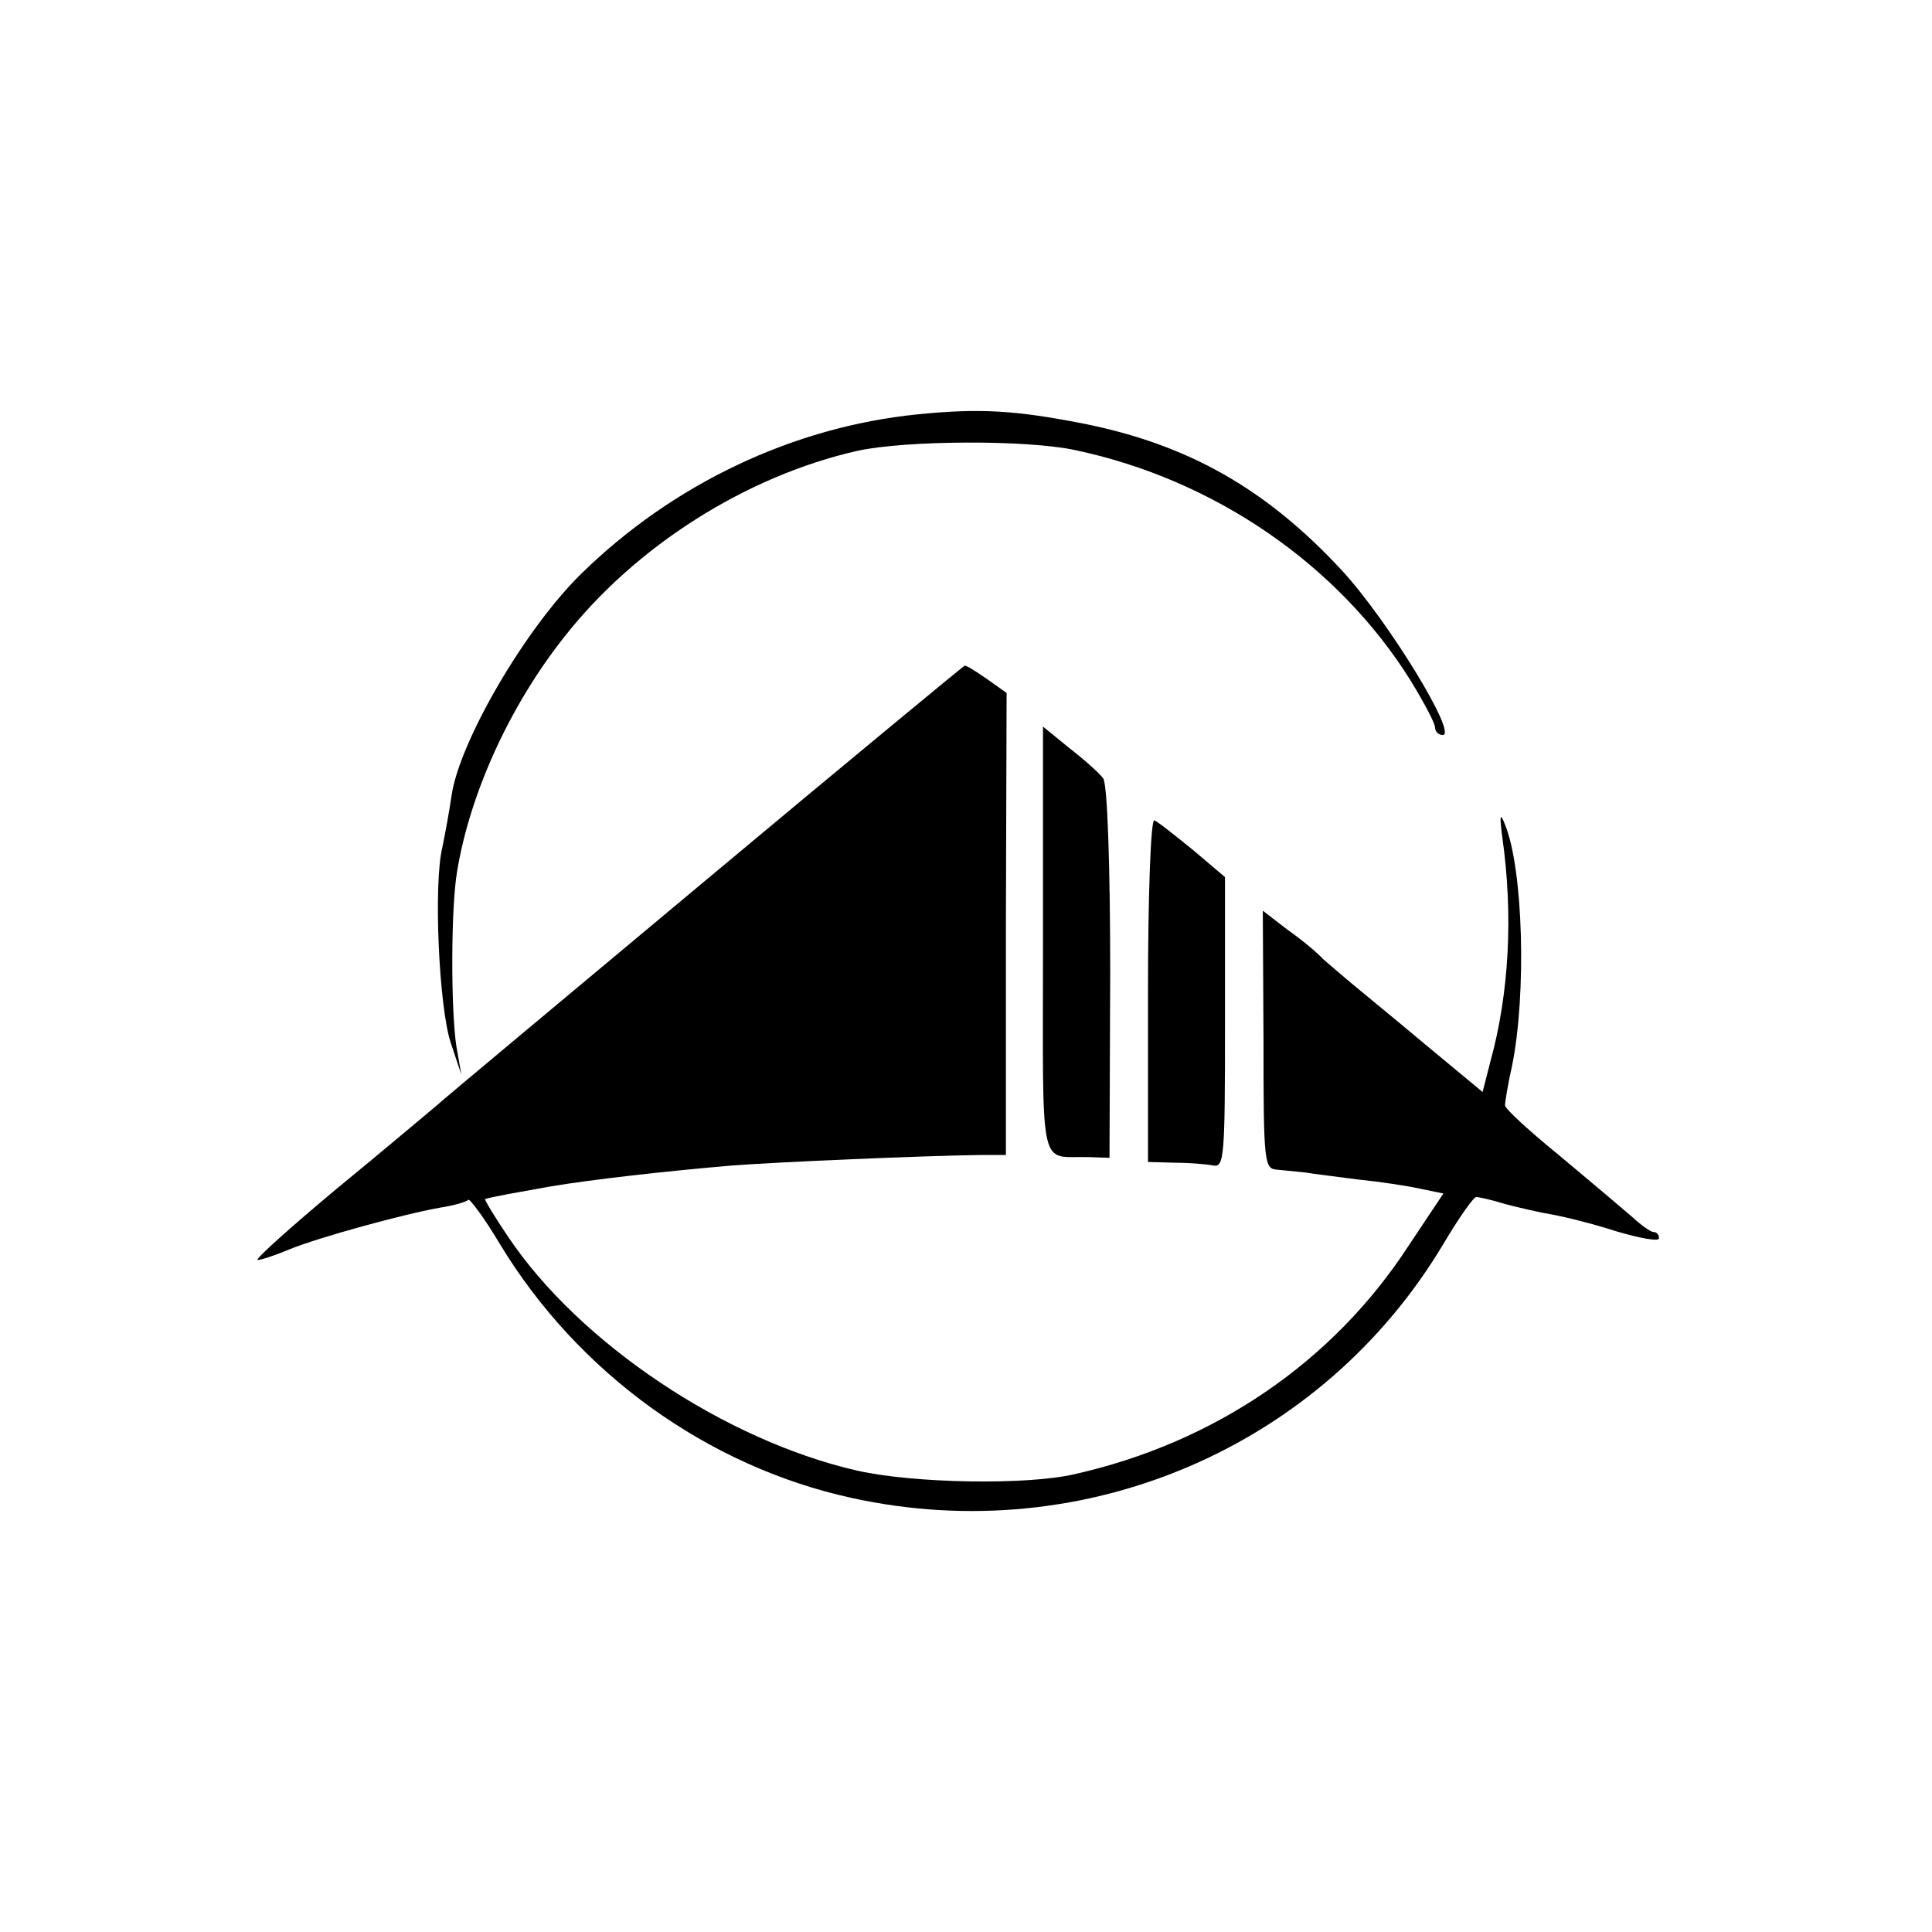 <?xml version="1.0" standalone="no"?>
<!DOCTYPE svg PUBLIC "-//W3C//DTD SVG 20010904//EN"
 "http://www.w3.org/TR/2001/REC-SVG-20010904/DTD/svg10.dtd">
<svg version="1.0" xmlns="http://www.w3.org/2000/svg"
 width="276pt" height="276pt" viewBox="0 0 276 276"
 preserveAspectRatio="xMidYMid meet">
<g transform="translate(0,276) scale(0.1,-0.1)"
fill="#000000" stroke="none">
<path d="M1310 2168 c-177 -18 -348 -99 -479 -227 -81 -79 -175 -241 -186
-318 -3 -21 -9 -54 -13 -73 -13 -53 -5 -229 12 -280 l15 -45 -7 40 c-8 52 -8
198 1 250 18 110 74 235 153 335 102 130 260 230 419 266 69 15 241 16 311 1
199 -42 376 -164 479 -329 19 -31 35 -61 35 -67 0 -6 5 -11 11 -11 22 0 -78
163 -143 234 -108 117 -220 181 -371 211 -97 19 -148 22 -237 13z"/>
<path d="M1010 1504 c-201 -168 -375 -313 -387 -324 -12 -10 -76 -64 -143
-119 -67 -56 -117 -101 -112 -101 5 0 26 7 45 15 41 17 165 51 217 60 19 3 36
8 39 11 2 2 23 -26 45 -63 112 -185 297 -318 503 -363 333 -73 672 73 845 363
22 37 43 67 47 67 3 0 22 -4 41 -10 19 -5 49 -12 67 -15 17 -3 58 -13 92 -24
34 -10 61 -15 61 -10 0 5 -3 9 -8 9 -4 0 -18 10 -32 23 -14 12 -60 51 -102 86
-43 35 -78 67 -78 72 0 4 4 30 10 56 21 103 16 282 -10 345 -7 18 -8 14 -4
-17 16 -112 10 -224 -17 -322 l-11 -43 -82 68 c-44 37 -92 76 -105 87 -13 11
-32 27 -41 35 -8 9 -31 28 -51 42 l-35 27 1 -185 c0 -177 1 -184 20 -185 11
-1 29 -3 40 -4 11 -2 45 -6 75 -10 30 -3 70 -9 88 -13 l34 -7 -50 -75 c-108
-166 -277 -281 -477 -326 -69 -16 -230 -13 -310 5 -189 43 -397 182 -499 334
-19 28 -34 53 -33 54 2 1 16 4 32 7 17 3 44 8 61 11 59 10 166 22 260 30 66 5
273 14 355 15 l36 0 0 330 1 330 -28 20 c-16 11 -30 20 -32 19 -1 0 -167 -137
-368 -305z"/>
<path d="M1490 1416 c0 -339 -7 -307 65 -309 l30 -1 1 264 c0 154 -4 270 -10
278 -5 7 -26 26 -48 43 l-38 31 0 -306z"/>
<path d="M1640 1346 l0 -246 38 -1 c20 0 45 -2 55 -4 16 -3 17 12 17 204 l0
208 -46 39 c-26 21 -51 41 -55 42 -5 2 -9 -107 -9 -242z"/>
</g>
</svg>
